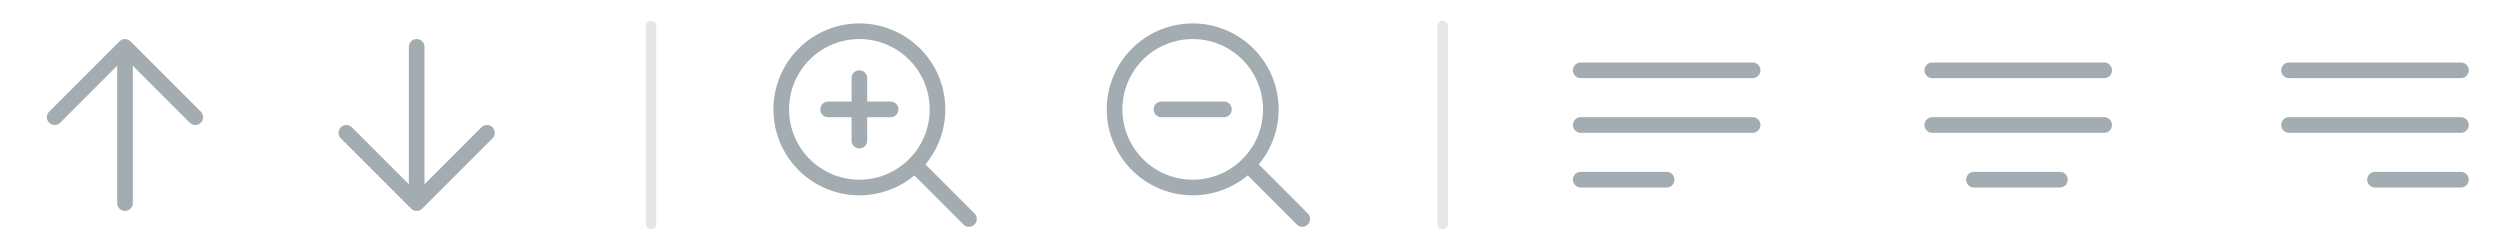 <svg width="240" height="24" viewBox="0 0 240 24" fill="none" xmlns="http://www.w3.org/2000/svg"><path d="M12 19.5v-15m0 0l6.75 6.75M12 4.5l-6.75 6.75M40 4.5v15m0 0l6.75-6.75M40 19.5l-6.75-6.75" stroke="#A2ACB1" stroke-width="1.5" stroke-linecap="round" stroke-linejoin="round"/><path stroke="#E6E6E8" stroke-linecap="round" d="M62.5 2.5v19"/><path d="M92.47 21.53a.75.75 0 101.06-1.06l-1.06 1.06zM83.25 7.5a.75.75 0 00-1.5 0h1.5zm-1.5 6a.75.75 0 001.5 0h-1.5zm3.75-2.25a.75.75 0 000-1.5v1.5zm-6-1.5a.75.75 0 000 1.5v-1.5zm3 7.5a6.75 6.75 0 01-6.75-6.75h-1.5a8.25 8.25 0 008.25 8.25v-1.5zm-6.75-6.75a6.75 6.75 0 016.75-6.75v-1.5a8.25 8.25 0 00-8.25 8.25h1.5zm6.75-6.75a6.75 6.75 0 016.75 6.75h1.5a8.25 8.25 0 00-8.25-8.25v1.5zm11.03 16.72l-5.196-5.197-1.061 1.06 5.197 5.197 1.06-1.06zm-4.28-9.97a6.73 6.73 0 01-1.977 4.773l1.06 1.06A8.226 8.226 0 0090.75 10.5h-1.5zm-1.977 4.773A6.727 6.727 0 0182.5 17.25v1.5a8.226 8.226 0 005.834-2.416l-1.061-1.061zM81.75 7.5v6h1.5v-6h-1.5zm3.75 2.25h-6v1.5h6v-1.5zm38.97 11.78a.75.75 0 101.06-1.06l-1.06 1.06zm-6.97-10.28a.75.75 0 000-1.5v1.5zm-6-1.5a.75.75 0 000 1.5v-1.5zm3 7.5a6.75 6.75 0 01-6.75-6.75h-1.5a8.25 8.25 0 008.25 8.25v-1.5zm-6.75-6.75a6.75 6.75 0 016.75-6.75v-1.5a8.25 8.25 0 00-8.25 8.25h1.5zm6.75-6.75a6.75 6.75 0 016.75 6.75h1.5a8.25 8.25 0 00-8.25-8.25v1.5zm11.03 16.72l-5.196-5.197-1.061 1.06 5.197 5.197 1.06-1.06zm-4.28-9.97a6.73 6.73 0 01-1.977 4.773l1.061 1.06a8.227 8.227 0 002.416-5.833h-1.5zm-1.977 4.773a6.726 6.726 0 01-4.773 1.977v1.5a8.229 8.229 0 005.834-2.416l-1.061-1.061zM117.5 9.75h-6v1.5h6v-1.5z" fill="#A2ACB1"/><path stroke="#E6E6E8" stroke-linecap="round" d="M138.5 2.5v19"/><path d="M151.75 6a.75.75 0 000 1.5V6zm16.5 1.5a.75.75 0 000-1.5v1.5zm-16.5 3.75a.75.75 0 000 1.5v-1.5zm16.5 1.5a.75.75 0 000-1.5v1.5zm-16.5 3.75a.75.75 0 000 1.5v-1.5zM160 18a.75.75 0 000-1.5V18zm-8.25-10.5h16.5V6h-16.5v1.5zm0 5.25h16.5v-1.5h-16.5v1.5zm0 5.25H160v-1.5h-8.25V18zm37.75-1.5a.75.75 0 000 1.5v-1.5zm8.25 1.5a.75.75 0 000-1.5V18zm-8.25 0h8.25v-1.5h-8.25V18zm-4-6.75a.75.75 0 000 1.5v-1.5zm16.5 1.5a.75.75 0 000-1.5v1.5zm-16.5 0H202v-1.5h-16.5v1.5zm0-6.75a.75.75 0 000 1.5V6zM202 7.5a.75.75 0 000-1.5v1.5zm-16.5 0H202V6h-16.5v1.5zM219.75 6a.75.75 0 000 1.5V6zm16.5 1.5a.75.75 0 000-1.5v1.5zm-16.5 3.75a.75.75 0 000 1.5v-1.5zm16.5 1.5a.75.75 0 000-1.5v1.5zM228 16.5a.75.75 0 000 1.5v-1.5zm8.25 1.5a.75.75 0 000-1.5V18zm-16.5-10.5h16.5V6h-16.5v1.5zm0 5.25h16.5v-1.5h-16.5v1.5zM228 18h8.25v-1.5H228V18z" fill="#A2ACB1"/></svg>